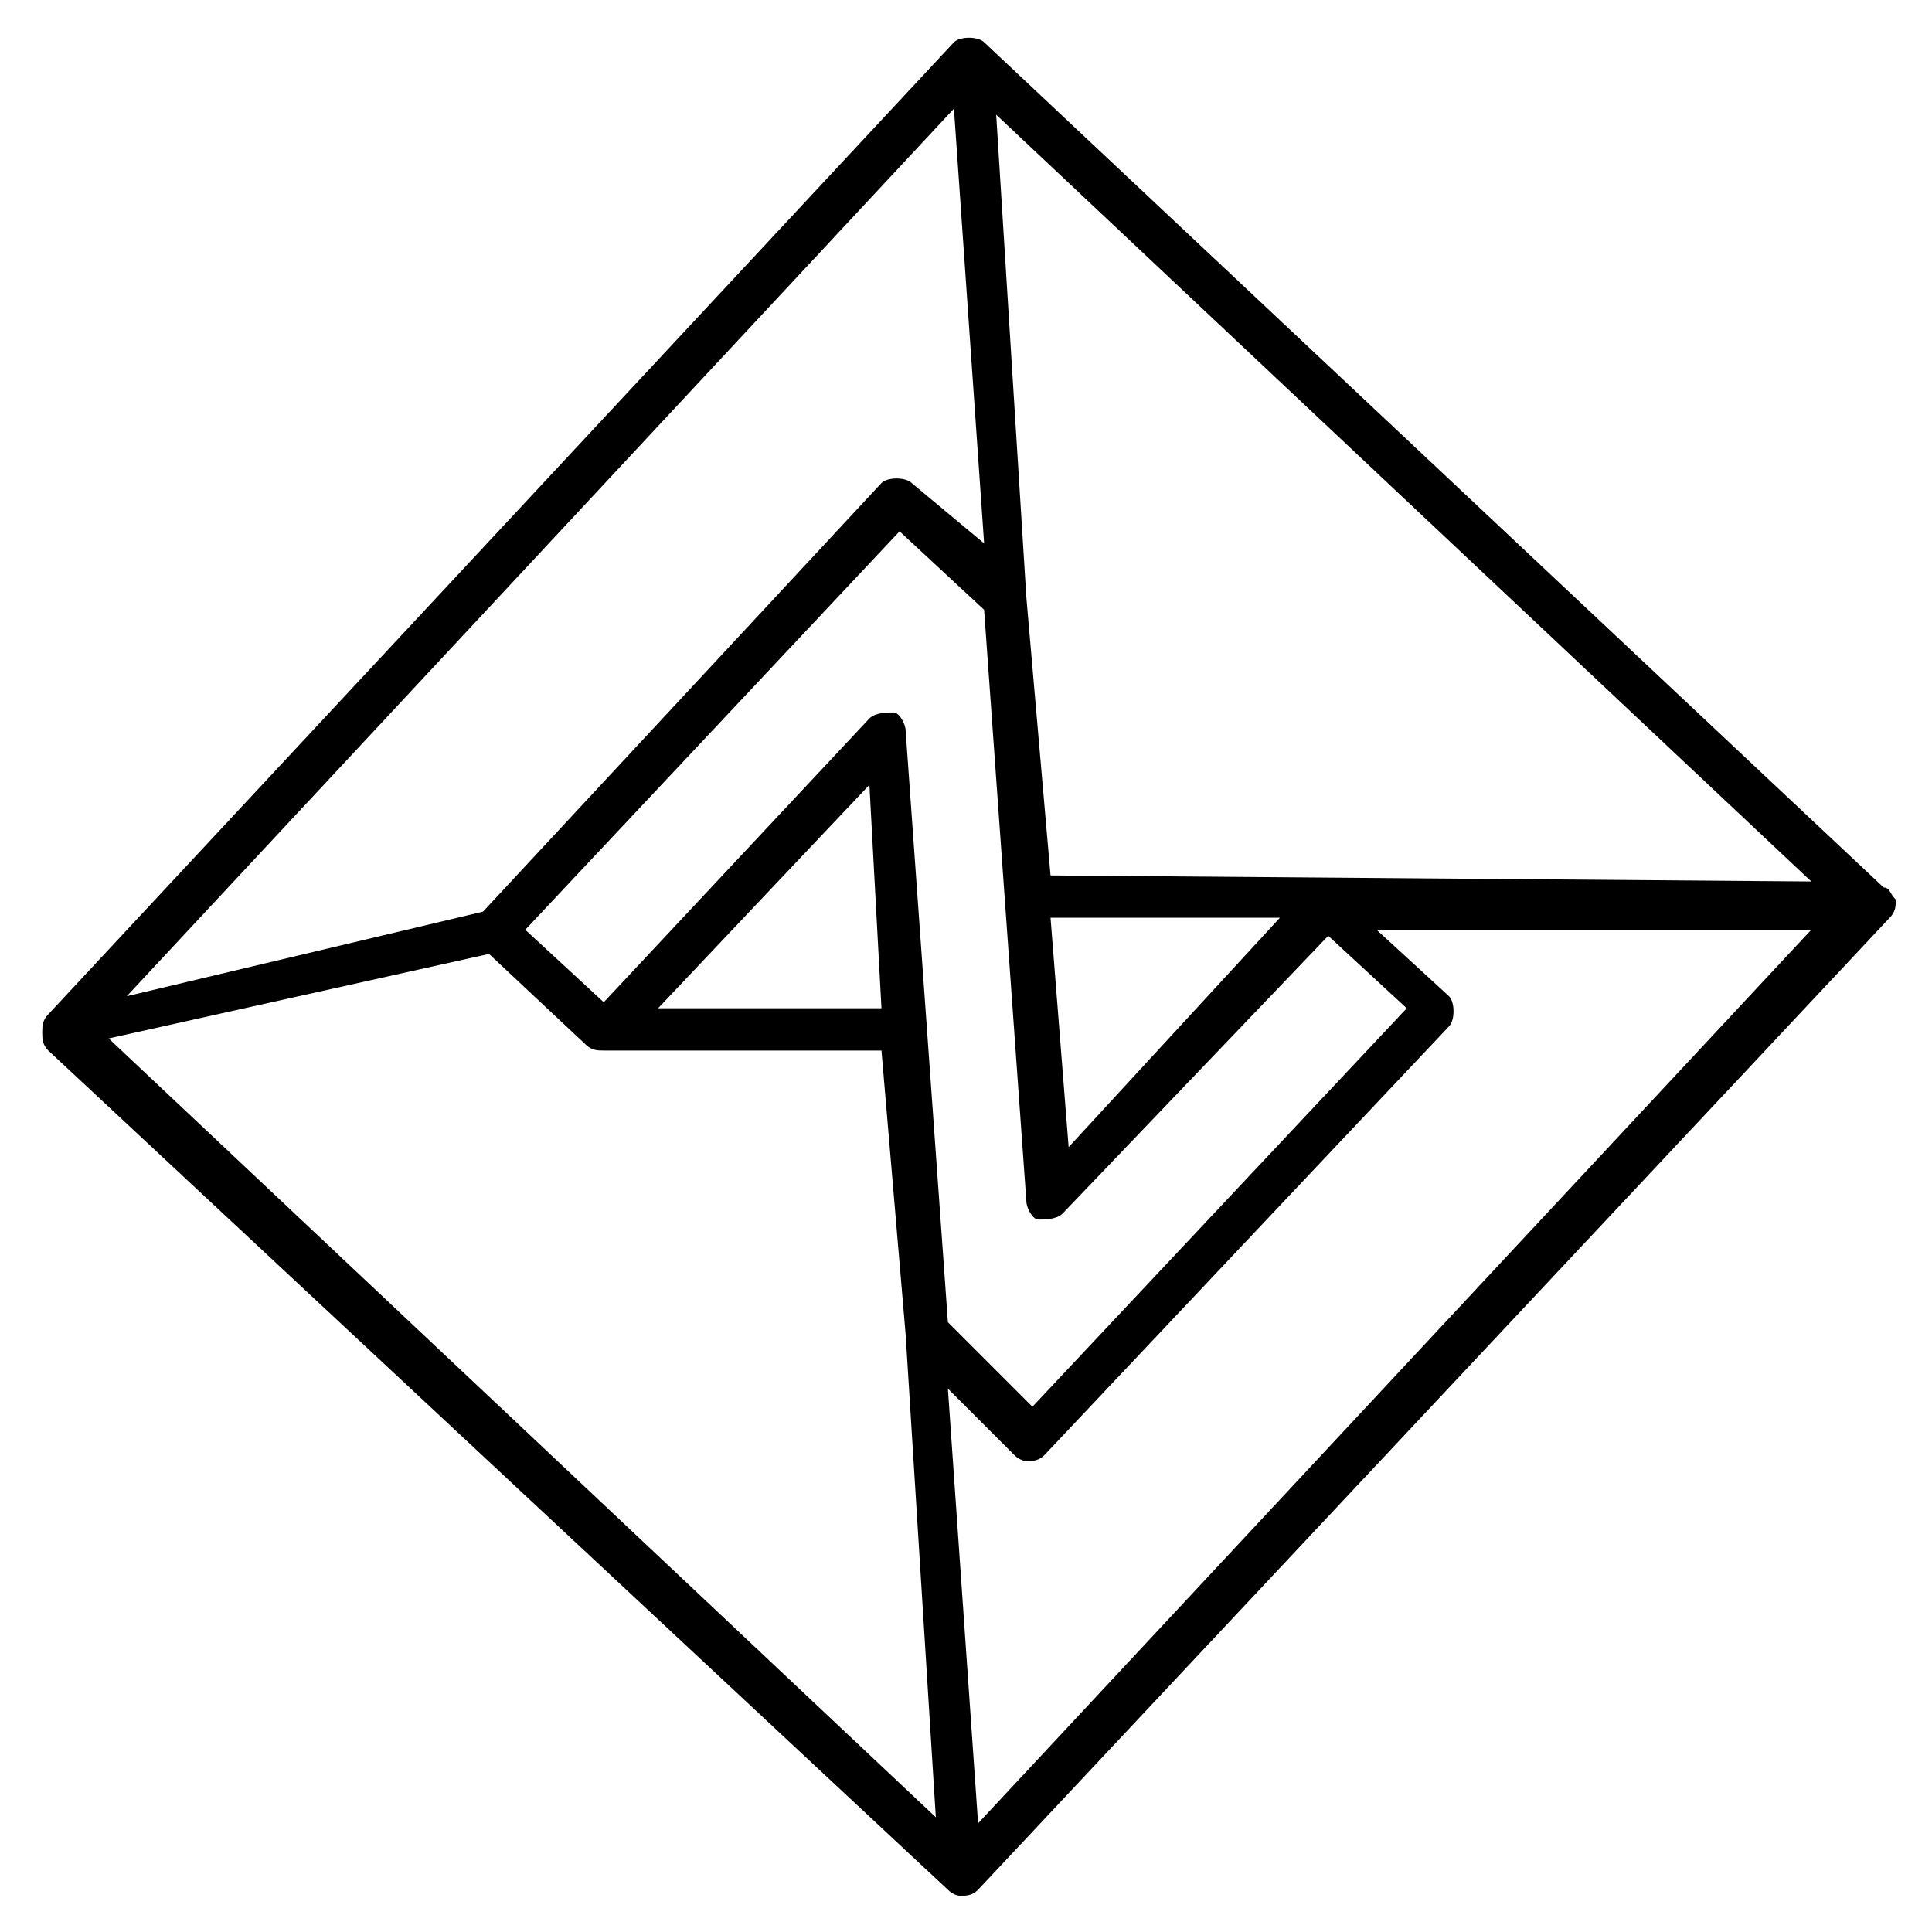 <?xml version="1.0" encoding="utf-8"?>
<!-- Generator: Adobe Illustrator 24.1.0, SVG Export Plug-In . SVG Version: 6.00 Build 0)  -->
<svg slot="pictogram" focusable="false" preserveAspectRatio="xMidYMid meet" xmlns="http://www.w3.org/2000/svg" data-autoid="dds--card__pictogram" aria-label="Pictogram description" width="48" height="48" viewBox="0 0 32 32" role="img" class="bx--card__pictogram">
<path id="zowe" d="M31.2,14.7L16.3,0.7c-0.1-0.1-0.4-0.1-0.5,0L0.8,16.8c-0.1,0.1-0.1,0.2-0.1,0.3s0,0.2,0.1,0.3l14.9,13.9
	c0.1,0.1,0.2,0.1,0.2,0.1c0,0,0,0,0,0c0.1,0,0.2,0,0.3-0.1l15.1-16.1c0.1-0.1,0.1-0.2,0.1-0.3C31.3,14.8,31.3,14.7,31.2,14.7z
	 M16.3,9L15.1,8c-0.1-0.1-0.4-0.1-0.5,0L8,15.1l-5.9,1.4L15.8,1.8L16.3,9z M15.7,21.9l-0.7-9.8c0-0.1-0.1-0.3-0.2-0.3
	c-0.1,0-0.3,0-0.4,0.1L10,16.6l-1.3-1.2l6.2-6.6l1.4,1.3l0.7,9.8c0,0.1,0.1,0.3,0.2,0.3s0.3,0,0.4-0.1l4.4-4.6l1.3,1.2l-6.2,6.6
	L15.7,21.9z M14.6,16.7l-3.7,0l3.5-3.7L14.6,16.7z M17.7,19l-0.3-3.8l3.8,0L17.7,19z M8.1,15.8l1.6,1.5c0.1,0.1,0.2,0.1,0.3,0.1
	l4.6,0l0.4,4.7h0l0.5,8L1.8,17.2L8.1,15.8z M15.7,23l1.1,1.1c0.1,0.1,0.2,0.1,0.2,0.1c0,0,0,0,0,0c0.1,0,0.2,0,0.3-0.1l6.7-7.1
	c0.1-0.1,0.1-0.4,0-0.5l-1.2-1.1l7.2,0L16.2,30.2L15.7,23z M17.4,14.5L17,9.9c0,0,0,0,0,0l-0.5-8l13.5,12.7L17.4,14.5z"/>
   <rect id="_Transparent_Rectangle" style="fill:none;" class="st0" width="32" height="32"/>
</svg>
